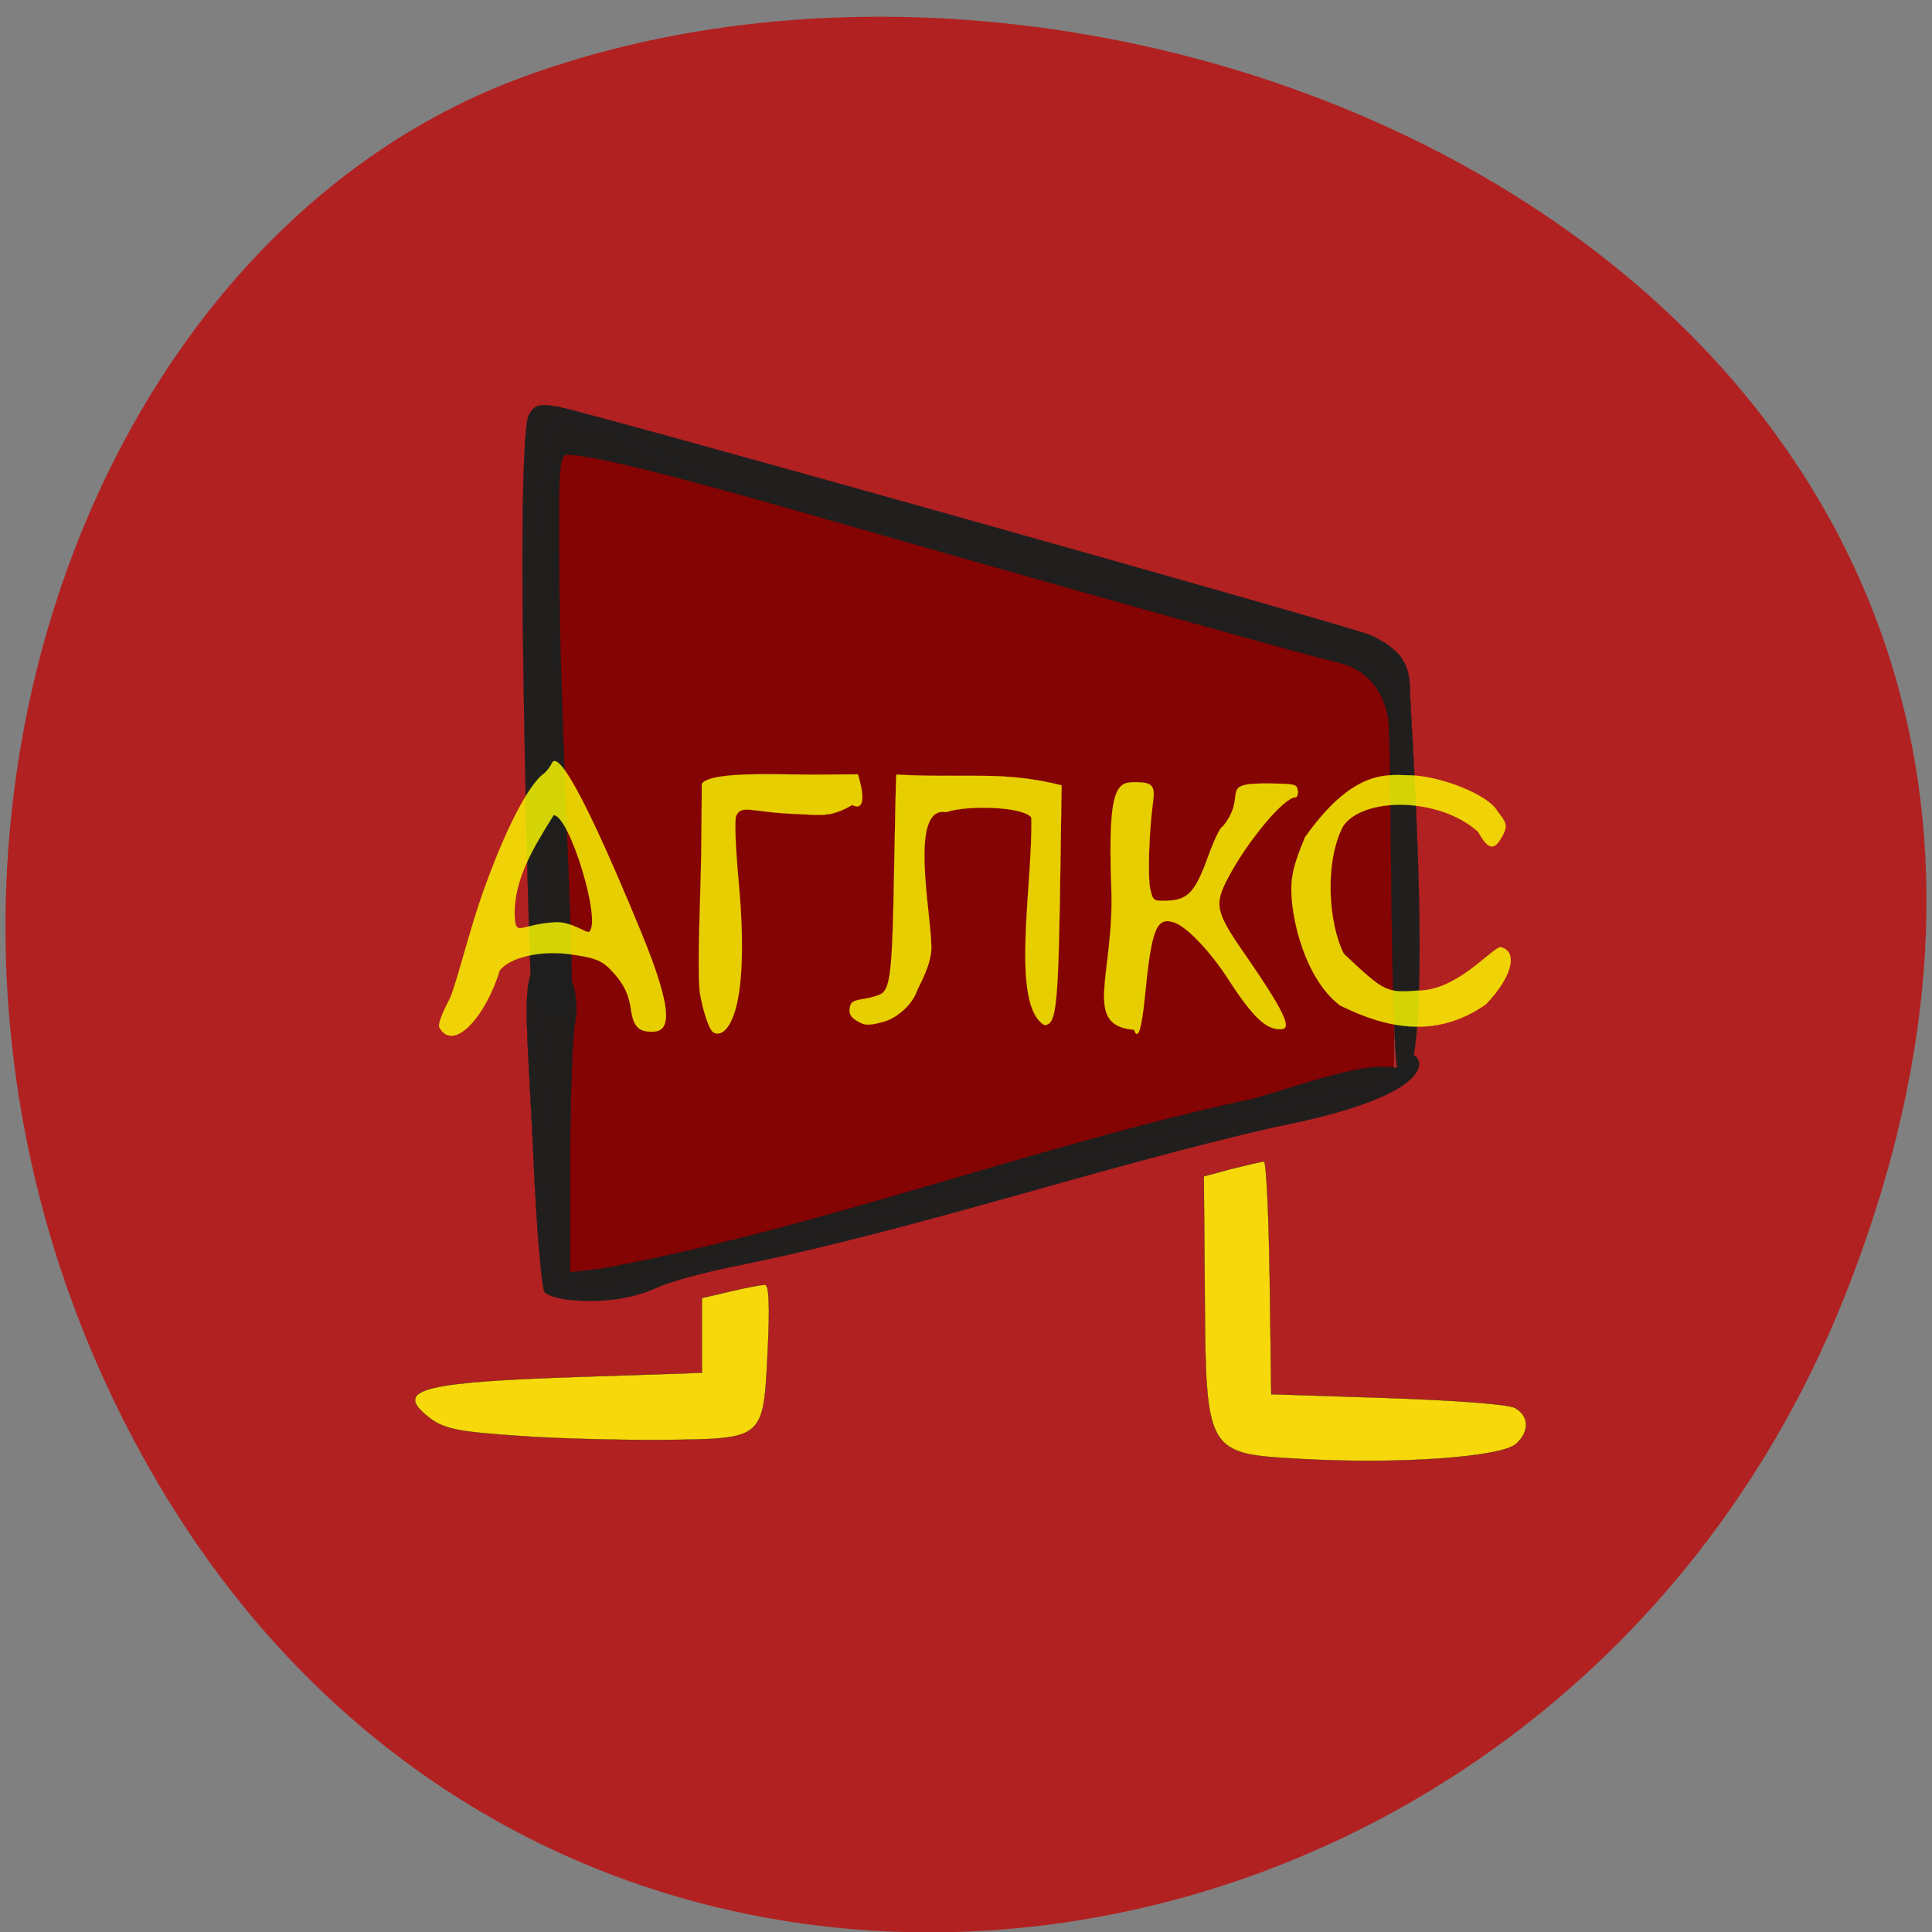 <svg xmlns="http://www.w3.org/2000/svg" viewBox="0 0 24 24"><rect x="0" y="0" width="24" height="24" fill="#808080" stroke="none"/><path d="m 22.953 16.01 c 4.66 -11.945 -8.395 -18.07 -16.52 -15.03 c -5.672 2.125 -8.5 10.598 -4.473 17.441 c 5.086 8.641 17.402 6.801 20.992 -2.41" fill="#b22121"/><g transform="matrix(0.094 0 0 0.094 0.065 0)"><path d="m 71.809 166.79 c -0.333 -2.625 -0.708 -28.21 -0.75 -56.833 c -0.125 -48.42 -0.042 -52.12 1.167 -53.33 c 1.25 -1.208 1.667 -1.208 8.25 0.458 c 33.08 17.667 77.875 20.667 102.46 32.792 c 0.958 0.833 1.083 4.625 0.875 27.375 l -0.25 26.417 l -4.25 0.333 c -6.458 0.5 -97.25 25 -100.29 27.08 c -2.792 0.5 -6.875 -1.625 -7.208 -4.292" stroke-opacity="0.902" fill="#7f0000" stroke="#a3a3a3" fill-opacity="0.902" stroke-width="0.033"/><g fill="#ff0" stroke="#ff0" fill-opacity="0.804"><g stroke-width="0.017"><path d="m 93.39 136.25 c -0.5 -0.625 -1.167 -2.667 -1.583 -5 c -0.167 -0.958 -0.208 -4.917 -0.083 -8.792 c 0.125 -3.875 0.292 -9.708 0.292 -12.958 l 0.042 -5.917 c 1.167 -1.75 10.917 -1.167 15 -1.208 l 5.625 -0.042 c 0.625 1.958 1.167 5.04 -0.75 4.04 c -2.833 1.667 -4.167 1.333 -7.125 1.208 c -6.208 -0.208 -7.458 -1.333 -8.208 0.208 c -0.25 0.542 -0.083 4.25 0.292 8.417 c 1.875 20.04 -2.458 21.292 -3.5 20.04"/><path d="m 112.43 134.83 c -0.667 -0.417 -0.917 -0.875 -0.833 -1.542 c 0.125 -0.875 0.375 -1.042 1.958 -1.292 c 1 -0.167 2.083 -0.5 2.417 -0.792 c 1.042 -1 1.292 -3.708 1.5 -16.292 c 0.125 -6.833 0.25 -12.5 0.292 -12.542 c 9.542 0.5 14.04 -0.542 21.833 1.417 l -0.125 8.833 c -0.292 20.583 -0.5 22.833 -2.167 22.833 c -4.542 -2.75 -1.458 -18.833 -1.708 -27.417 c -1 -1.417 -8.292 -1.708 -11.25 -0.708 c -5 -0.917 -1.958 13.458 -1.958 17.875 c 0 2.375 -1.667 5.083 -1.917 5.792 c -0.625 1.75 -2.542 3.5 -4.417 4.04 c -2.042 0.542 -2.542 0.5 -3.625 -0.208"/></g><path d="m 149.18 136.08 c -6.917 -0.542 -2.583 -7.292 -3 -18.667 c -0.542 -14.08 0.917 -14.04 3.333 -14.04 c 2.083 0.042 2.458 0.458 2.167 2.625 c -0.542 4 -0.708 9.958 -0.375 11.458 c 0.375 1.583 0.417 1.625 2.125 1.583 c 2.833 -0.083 3.792 -1.042 5.5 -5.75 c 0.833 -2.292 1.708 -4.125 1.958 -4.04 c 3.5 -4.292 -0.792 -5.708 5.792 -5.708 c 3.833 0.042 4 0.083 4.125 0.917 c 0.083 0.5 -0.083 0.917 -0.333 0.917 c -1.5 0 -6.375 5.833 -8.917 10.708 c -1.833 3.5 -1.625 4.458 2.417 10.25 c 4.875 7.083 6.083 9.542 4.75 9.667 c -2 0.167 -3.75 -1.458 -7 -6.458 c -2.458 -3.833 -5.625 -7.167 -7.333 -7.667 c -2.292 -0.708 -2.917 0.958 -3.792 9.875 c -0.417 4.25 -0.917 5.833 -1.417 4.333" stroke-width="0.018"/></g><g stroke-opacity="0.976" stroke="#1e1e1e"><g fill="#1e1e1e" fill-opacity="0.976"><path d="m 68.35 75.58 c 0 -12.458 0.292 -19.833 0.875 -20.792 c 0.708 -1.25 1.333 -1.458 3.792 -1.042 c 3.667 0.625 105.25 29.17 107.46 30.21 c 3.958 1.917 5.208 3.667 5.167 7.583 c 0 2.083 3.5 50.54 -1.167 51.75 c -1.625 0.417 -1.167 -45.42 -1.708 -48.33 c -0.667 -3.958 -3.042 -6.583 -6.667 -7.417 c -3.583 -0.792 -38.75 -10.667 -67.37 -18.875 c -20.25 -5.833 -31.25 -8.583 -34.5 -8.583 c -1.083 0 -1.208 2.5 -0.958 20.75 c 0.167 14.167 1.667 42.792 1.583 48.917 c -0.125 7.04 -4.417 2.458 -5.375 0.625 c -0.625 -15.75 -1.125 -45.875 -1.125 -54.792" stroke-width="0.034"/><path d="m 74.64 171.79 c -1.417 -0.125 -2.917 -0.583 -3.333 -1 c -0.417 -0.375 -1.125 -8.792 -1.542 -18.667 c -0.917 -19.917 -2.125 -25.333 2.625 -25.333 c 2.375 0 3.583 5.583 2.917 8.333 c -0.333 1.542 -0.625 9.583 -0.667 17.917 v 15.08 l 3.875 -0.417 c 29.04 -5.292 57.38 -16.292 86.58 -22.542 c 7.792 -2.25 16.292 -5.542 20.04 -3.583 l 0.833 -2.208 c 1.625 0.542 3.333 5.375 -18.25 9.583 c -23.583 5.417 -46.708 13.333 -70.46 18.208 c -4.5 0.875 -9.5 2.208 -11.125 3 c -3.167 1.458 -7.25 2.042 -11.5 1.625" stroke-width="0.033"/></g><g fill="#f6d80b" stroke-width="0.033"><path d="m 68.35 189.79 c -8.917 -0.583 -10.625 -0.958 -12.792 -2.833 c -4 -3.375 -0.083 -4.333 20.375 -5 l 16.13 -0.542 v -9.875 l 3.75 -0.875 c 2.083 -0.5 4.125 -0.875 4.583 -0.875 c 0.542 0 0.667 2.708 0.375 8.625 c -0.583 11.917 -0.375 11.708 -13.75 11.875 c -5.583 0.042 -14 -0.167 -18.667 -0.5"/><path d="m 171.02 192.79 c -12.292 -0.667 -12.375 -0.792 -12.5 -22.04 l -0.125 -15.292 l 3.708 -1 c 2.042 -0.5 3.958 -0.958 4.25 -0.958 c 0.292 0 0.625 6.917 0.75 15.375 l 0.208 15.375 l 15.292 0.5 c 8.958 0.292 15.958 0.833 16.875 1.292 c 1.917 1.042 2 3.125 0.208 4.75 c -1.958 1.792 -15.625 2.75 -28.667 2"/></g></g><g fill="#ff0" stroke="#ff0" fill-opacity="0.804"><path d="m 57.35 135.71 c -0.167 -0.333 0.458 -1.958 1.333 -3.583 c 0.833 -1.625 2.542 -8.792 4.458 -14.208 c 3.875 -10.875 6.75 -14.708 7.917 -15.583 c 0.417 -0.292 0.958 -0.958 1.167 -1.458 c 0.458 -1 2.292 -0.792 11.75 22.17 c 4.75 11.5 3.667 13.292 1.5 13.292 c -1.75 0 -2.417 -0.667 -2.75 -2.75 c -0.292 -2.167 -0.917 -3.458 -2.375 -5.083 c -1.375 -1.542 -2.25 -1.917 -5.5 -2.375 c -3.958 -0.583 -8 0.292 -9.5 2.083 c -1.875 6.167 -6.167 10.958 -8 7.5 m 19.833 -12.583 c 1.667 -1.375 -2.625 -15.417 -4.708 -15.417 c -2.958 4.708 -5.208 8.625 -5.167 13.13 c 0.125 3.125 0.583 1.333 5.292 1.042 c 2.208 -0.167 4.25 1.542 4.583 1.25" stroke-width="0.018"/><path d="m 176.35 132.83 c -4.583 -3.5 -6.542 -11.667 -6.375 -15.875 c 0.125 -2.833 1.708 -5.875 1.75 -6.25 c 6.25 -8.833 10.542 -8.333 13.667 -8.25 c 4.167 0 10.708 2.625 11.792 4.75 c 1.042 1.333 1.417 1.792 0.792 3.042 c -1.167 2.25 -1.917 2.167 -3.333 -0.333 c -5.25 -4.667 -15.208 -4.583 -17.833 -0.75 c -2.542 4.833 -1.917 12.958 0.083 16.875 c 5.417 5.125 5.667 5.167 9.792 4.875 c 5 0 9.25 -5.083 10.833 -5.75 c 2.208 0.333 2.083 3.458 -1.875 7.583 c -6.375 4.417 -12.792 3.333 -19.333 0.083" stroke-width="0.017"/></g></g></svg>
